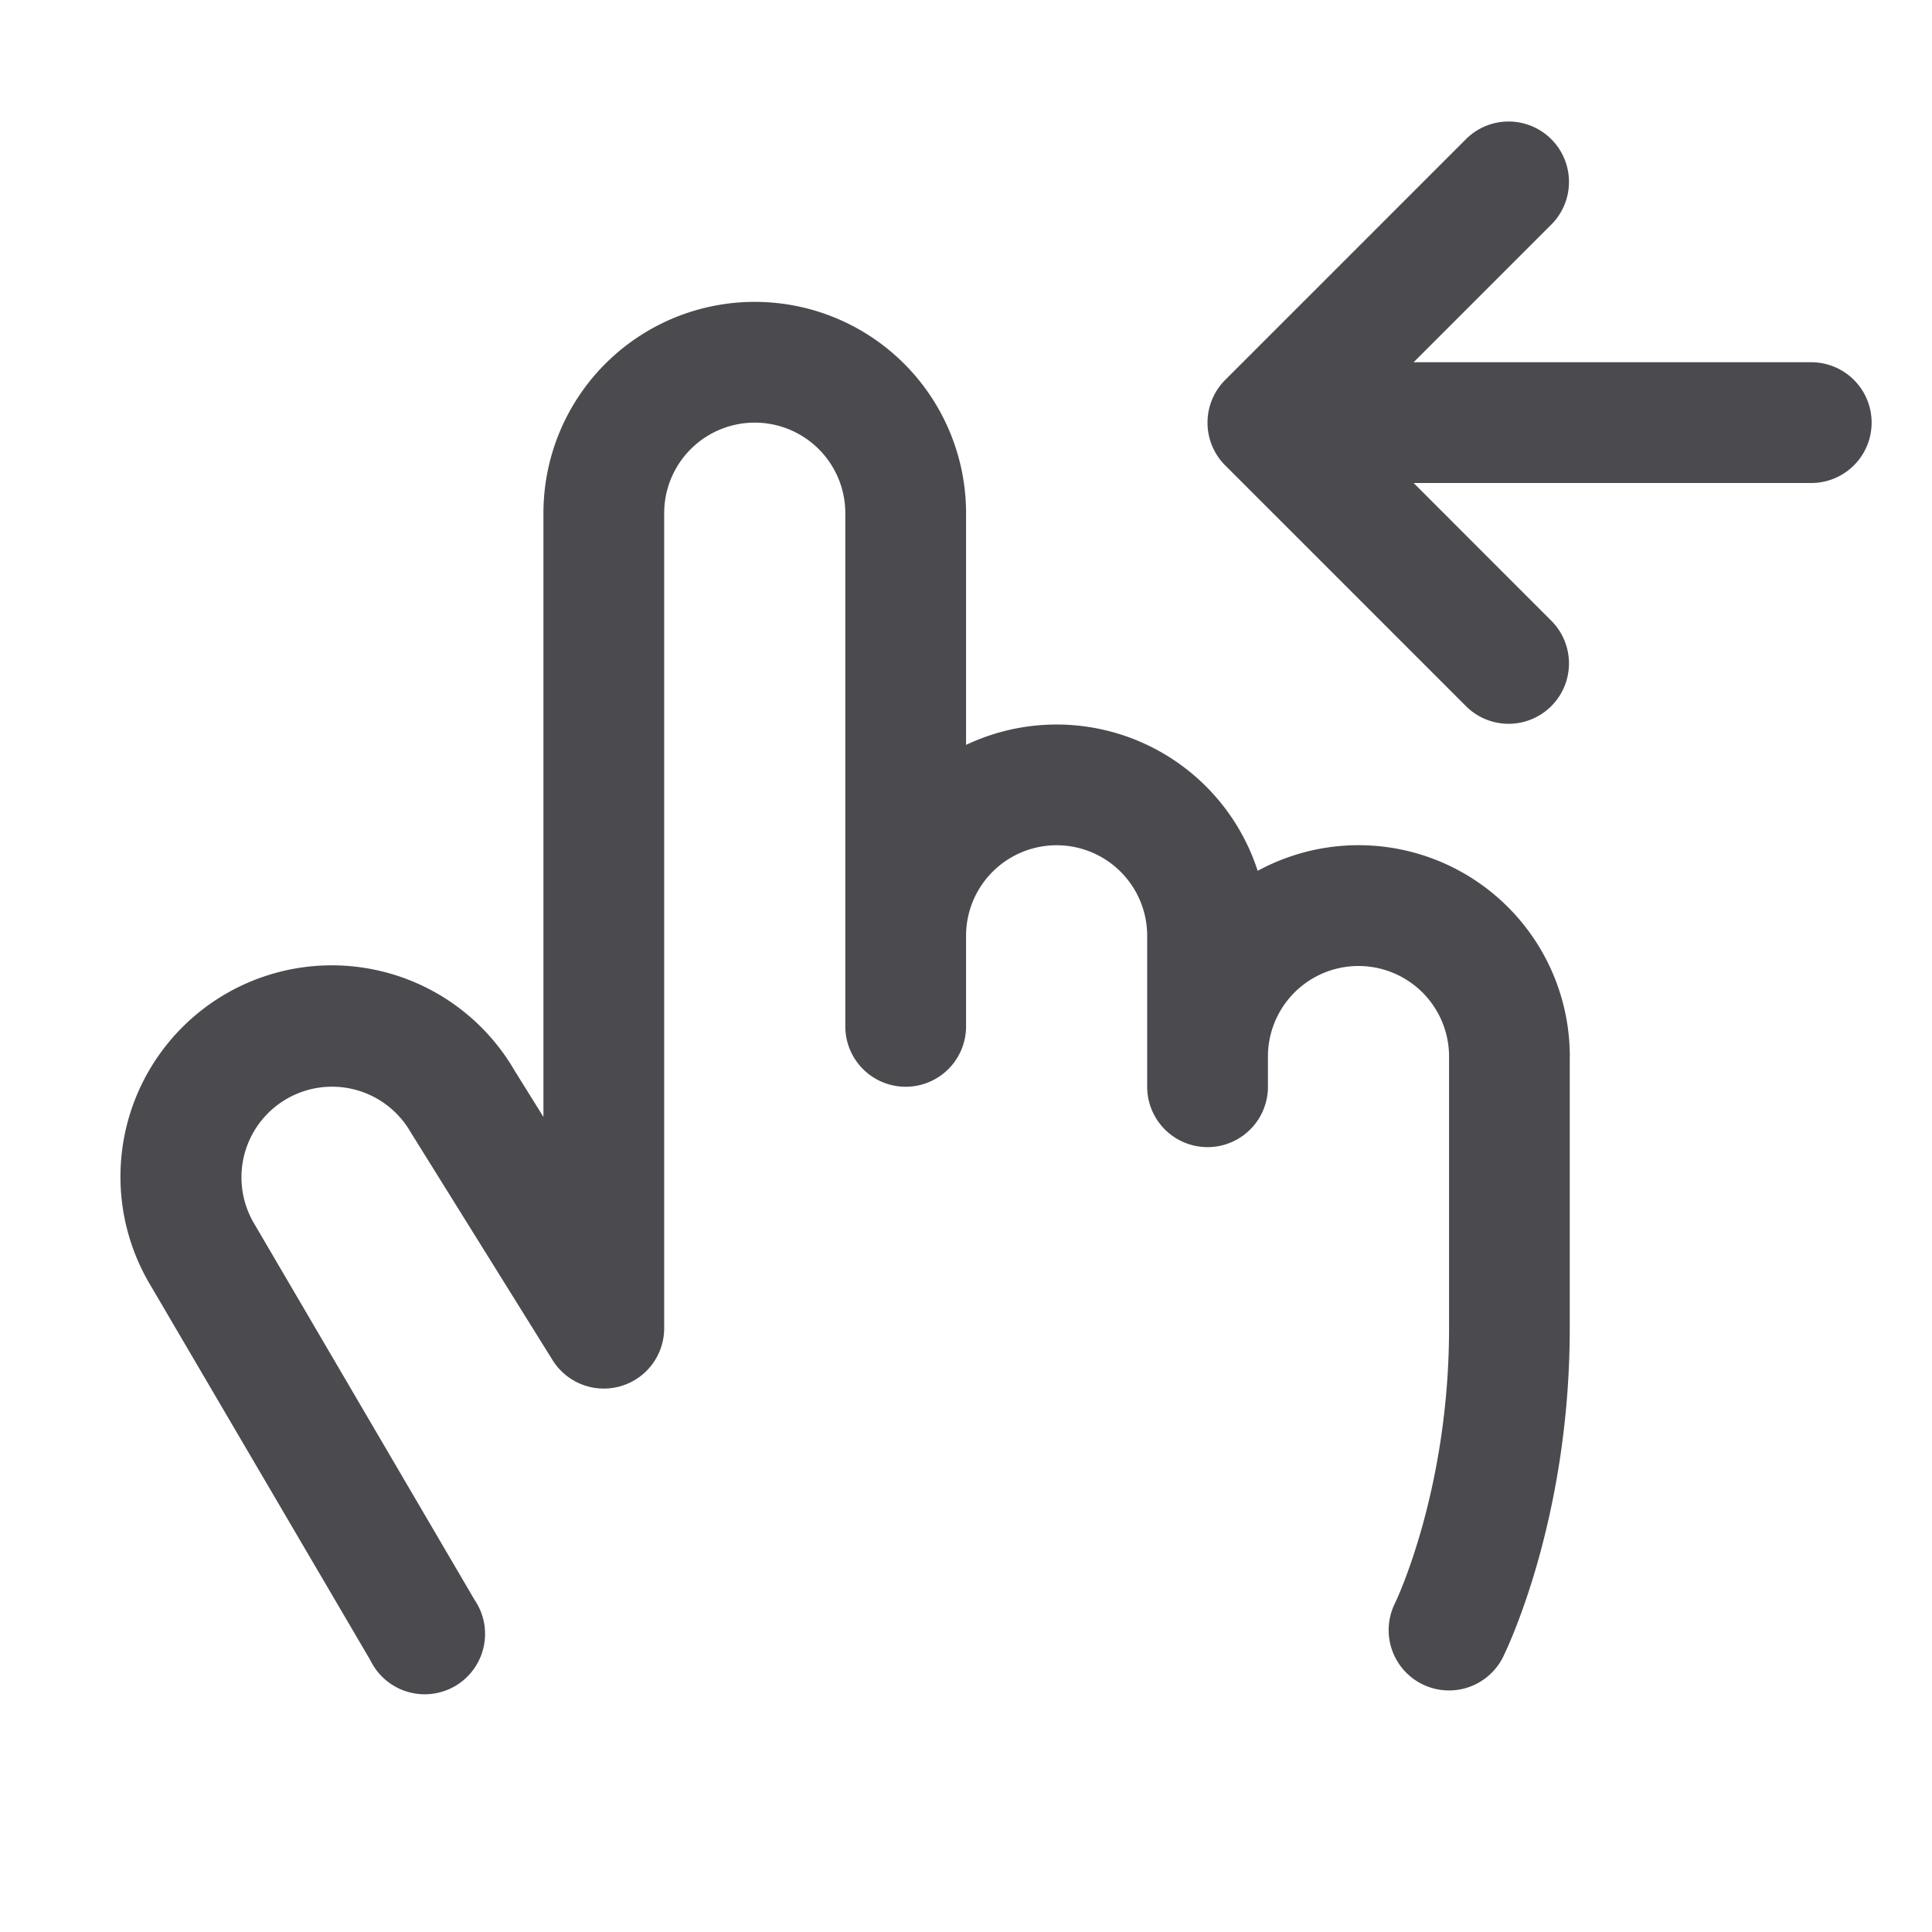 <svg xmlns="http://www.w3.org/2000/svg" width="32" height="32" fill="none" viewBox="0 0 32 32">
  <path fill="#4A4A4F" d="M26 17.5V22c0 3.199-1.061 5.356-1.106 5.448a1 1 0 0 1-1.842-.132 1 1 0 0 1 .054-.763c.008-.015.895-1.852.895-4.553v-4.5a1.5 1.5 0 0 0-3 0v.5a1 1 0 0 1-2 0v-2.5a1.5 1.5 0 0 0-3 0V17a1 1 0 0 1-2 0V8.5a1.5 1.5 0 0 0-3 0V22a1 1 0 0 1-1.848.529l-2.335-3.75-.018-.029a1.5 1.5 0 1 0-2.6 1.5l3.661 6.25a1 1 0 1 1-1.726 1L2.47 21.25a3.5 3.5 0 1 1 6.051-3.521l.48.771v-10a3.5 3.5 0 0 1 7 0v3.838a3.5 3.5 0 0 1 4.83 2.086 3.499 3.499 0 0 1 5.17 3.076ZM30 6h-6.586l2.292-2.292a1 1 0 0 0-1.413-1.415l-4 4a1.001 1.001 0 0 0 0 1.415l4 4a1 1 0 0 0 1.413-1.415L23.414 8H30a1 1 0 1 0 0-2Z"/>
</svg>
